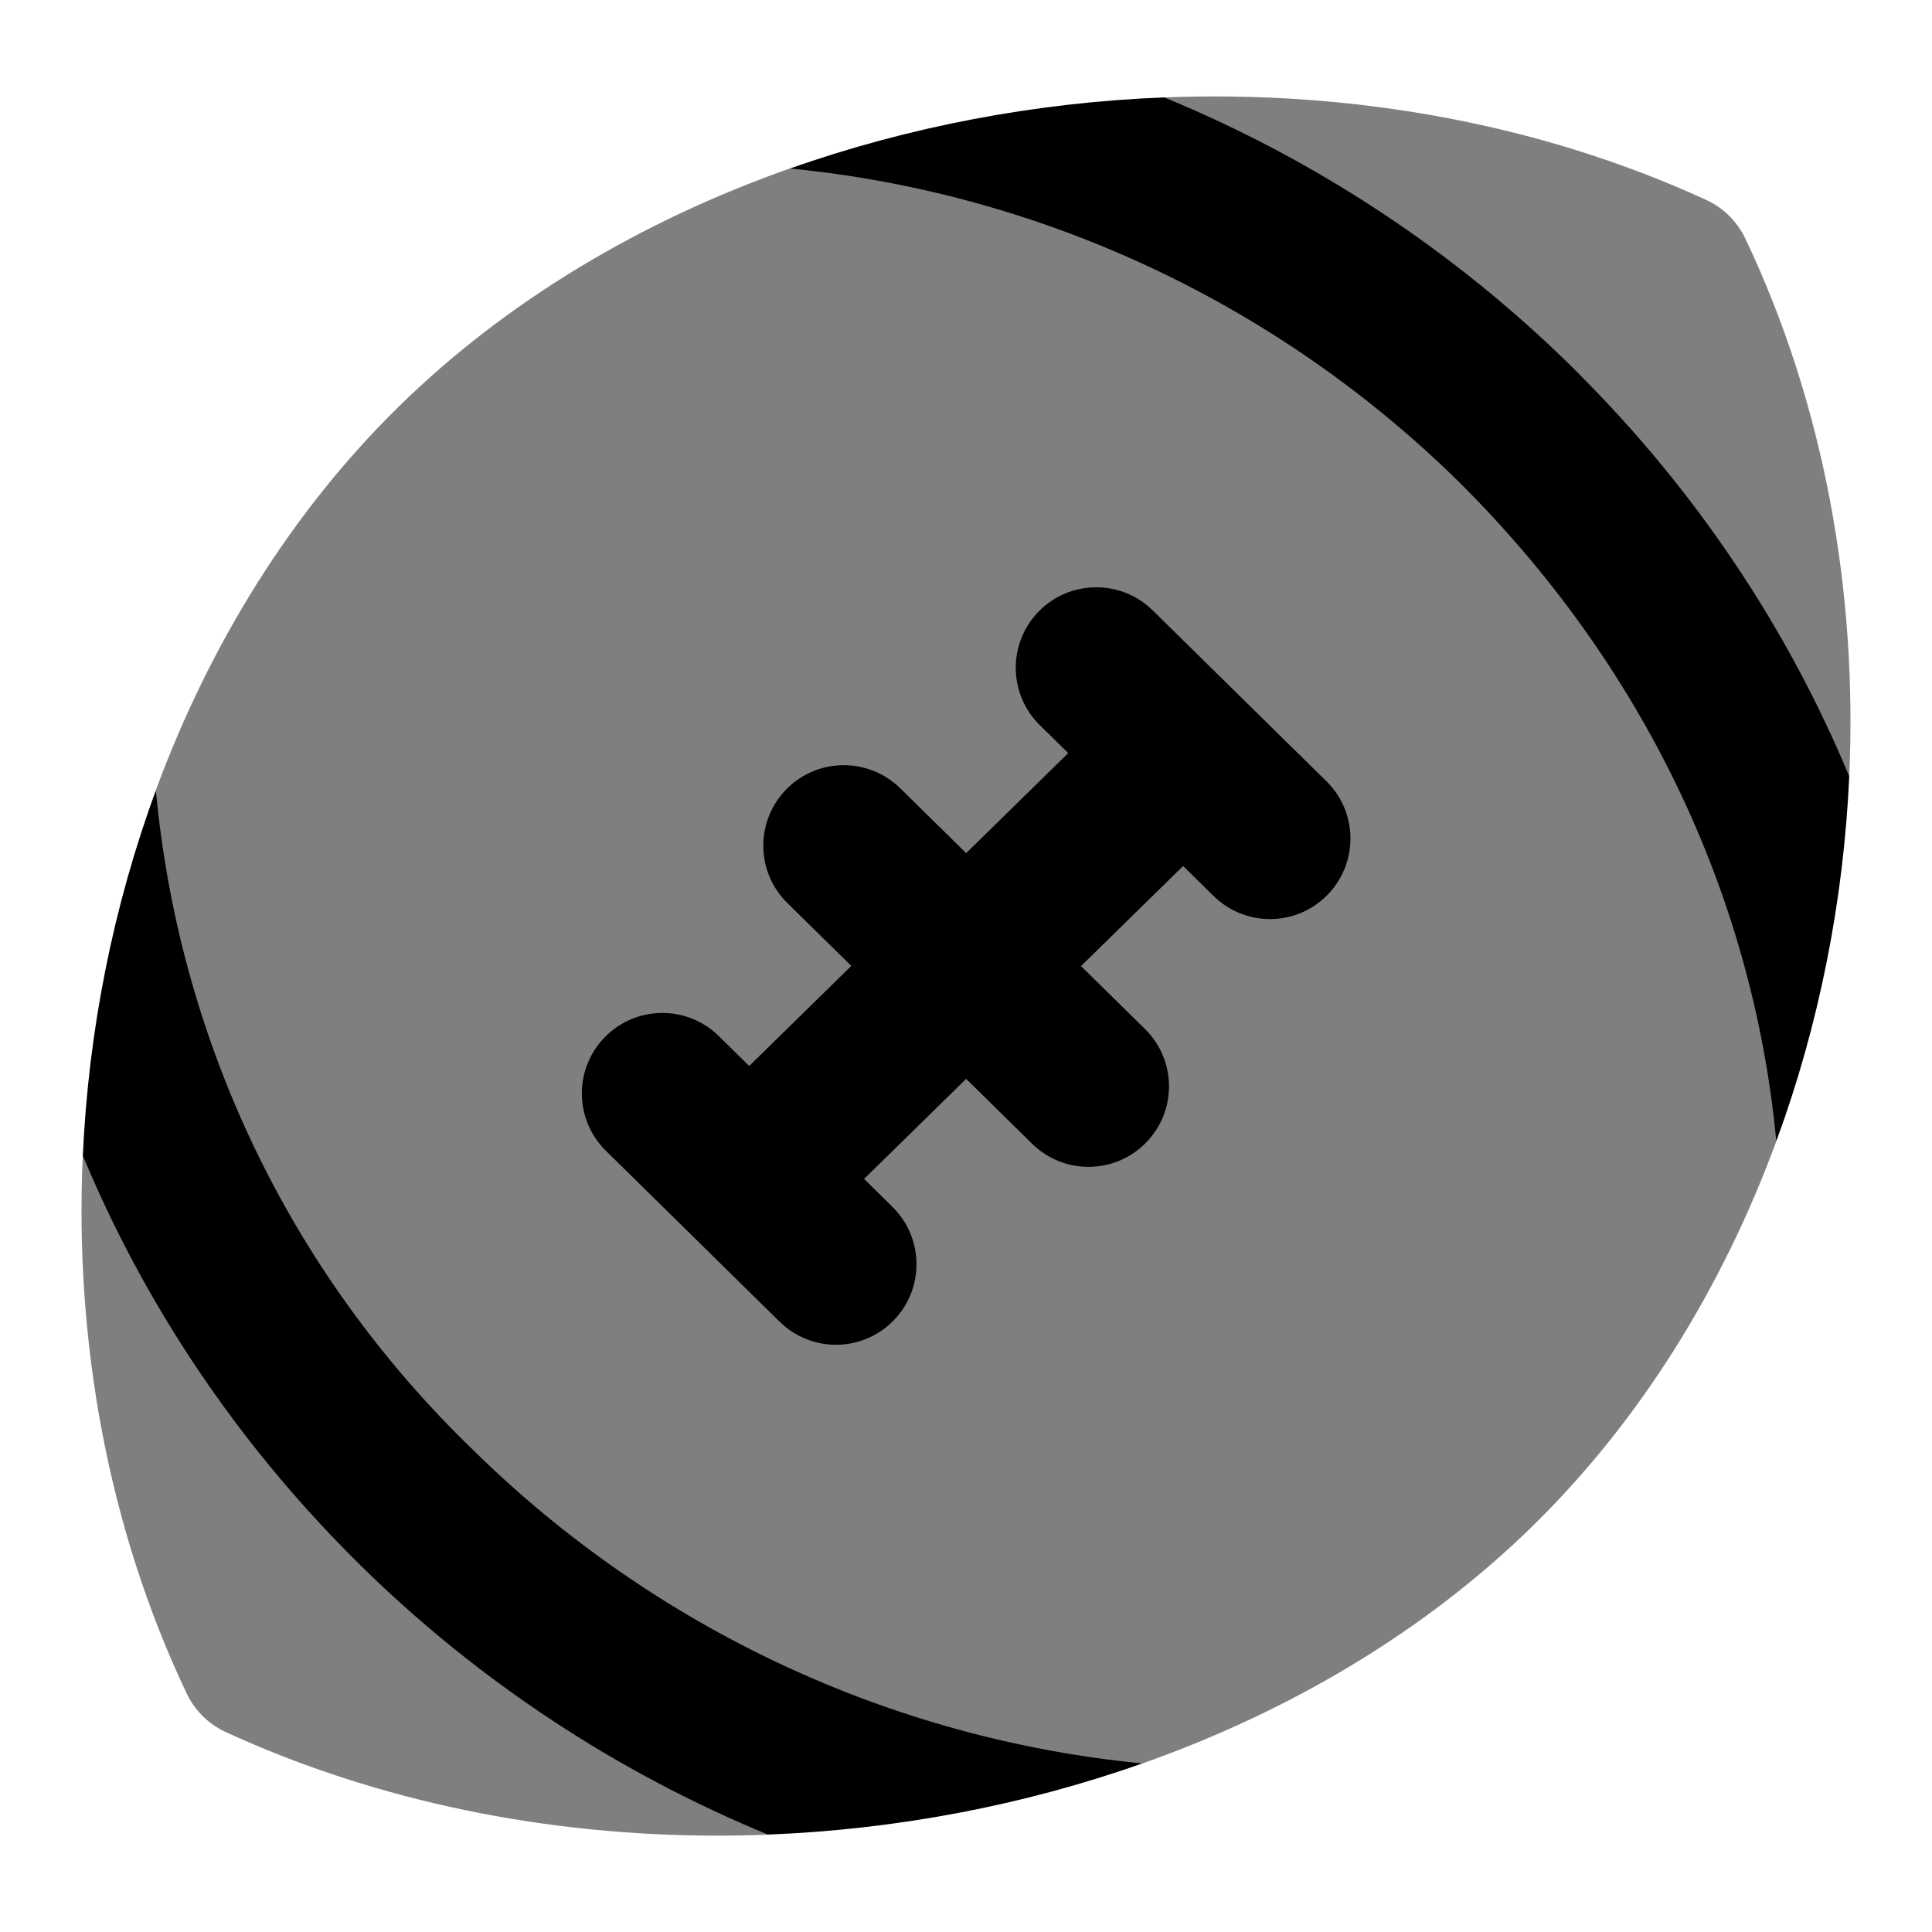 <svg id="Layer_1" viewBox="0 0 24 24" xmlns="http://www.w3.org/2000/svg" data-name="Layer 1"><path d="m21.681 2.963c-.101-.211-.272-.381-.485-.479-2.078-.955-4.418-1.364-6.733-1.274-.675.46-.154.824-.899.96-.815.149-2.628-.17-3.75-.078-1.841.649-3.52 1.644-4.857 2.955-1.339 1.313-2.356 2.963-3.022 4.772-.096.899.167 2.448.016 3.192-.157.774-.44.775-.923 1.345-.103 2.295.311 4.618 1.291 6.681.101.211.272.381.485.479 1.891.869 3.997 1.287 6.106 1.287.21 0 .42-.004.629-.012.432-.604.527-.935 1.292-1.078.794-.148 2.207.318 3.359.194 1.839-.65 3.517-1.644 4.853-2.954 1.34-1.314 2.357-2.965 3.023-4.776.093-1.022-.271-2.827-.117-3.677.122-.675.272-.596 1.023-.857.103-2.295-.311-4.618-1.291-6.68z" opacity=".5"/><path d="m16.476 9.704-2.157-2.122c-.394-.386-1.026-.382-1.414.012-.387.394-.382 1.027.012 1.414l.353.347-1.268 1.243-.819-.806c-.394-.386-1.026-.382-1.414.012-.387.394-.382 1.027.012 1.414l.794.781-1.268 1.243-.378-.372c-.394-.387-1.026-.382-1.414.012-.387.394-.382 1.027.012 1.414l2.157 2.122c.195.191.448.287.701.287.259 0 .517-.1.713-.299.387-.394.382-1.027-.012-1.414l-.352-.347 1.268-1.243.819.806c.195.191.448.287.701.287.259 0 .517-.1.713-.299.387-.394.382-1.027-.012-1.414l-.794-.781 1.268-1.243.378.372c.195.191.448.287.701.287.259 0 .517-.1.713-.299.387-.394.382-1.027-.012-1.414z"/><g><path d="m1.936 9.819c-.53 1.441-.837 2.983-.907 4.537.767 1.842 1.9 3.54 3.355 4.995.031.032.063.063.094.094 1.467 1.443 3.191 2.574 5.062 3.345 1.593-.063 3.173-.362 4.65-.884-3.118-.303-6.057-1.675-8.308-3.889-2.307-2.225-3.658-5.121-3.946-8.198z"/><path d="m19.618 4.648c-.031-.032-.063-.063-.094-.094-1.467-1.443-3.19-2.574-5.062-3.344-1.592.062-3.172.362-4.648.883 3.118.304 6.056 1.677 8.306 3.89 2.278 2.261 3.655 5.123 3.946 8.194.529-1.44.836-2.98.906-4.533-.766-1.841-1.899-3.54-3.354-4.995z"/></g></svg>